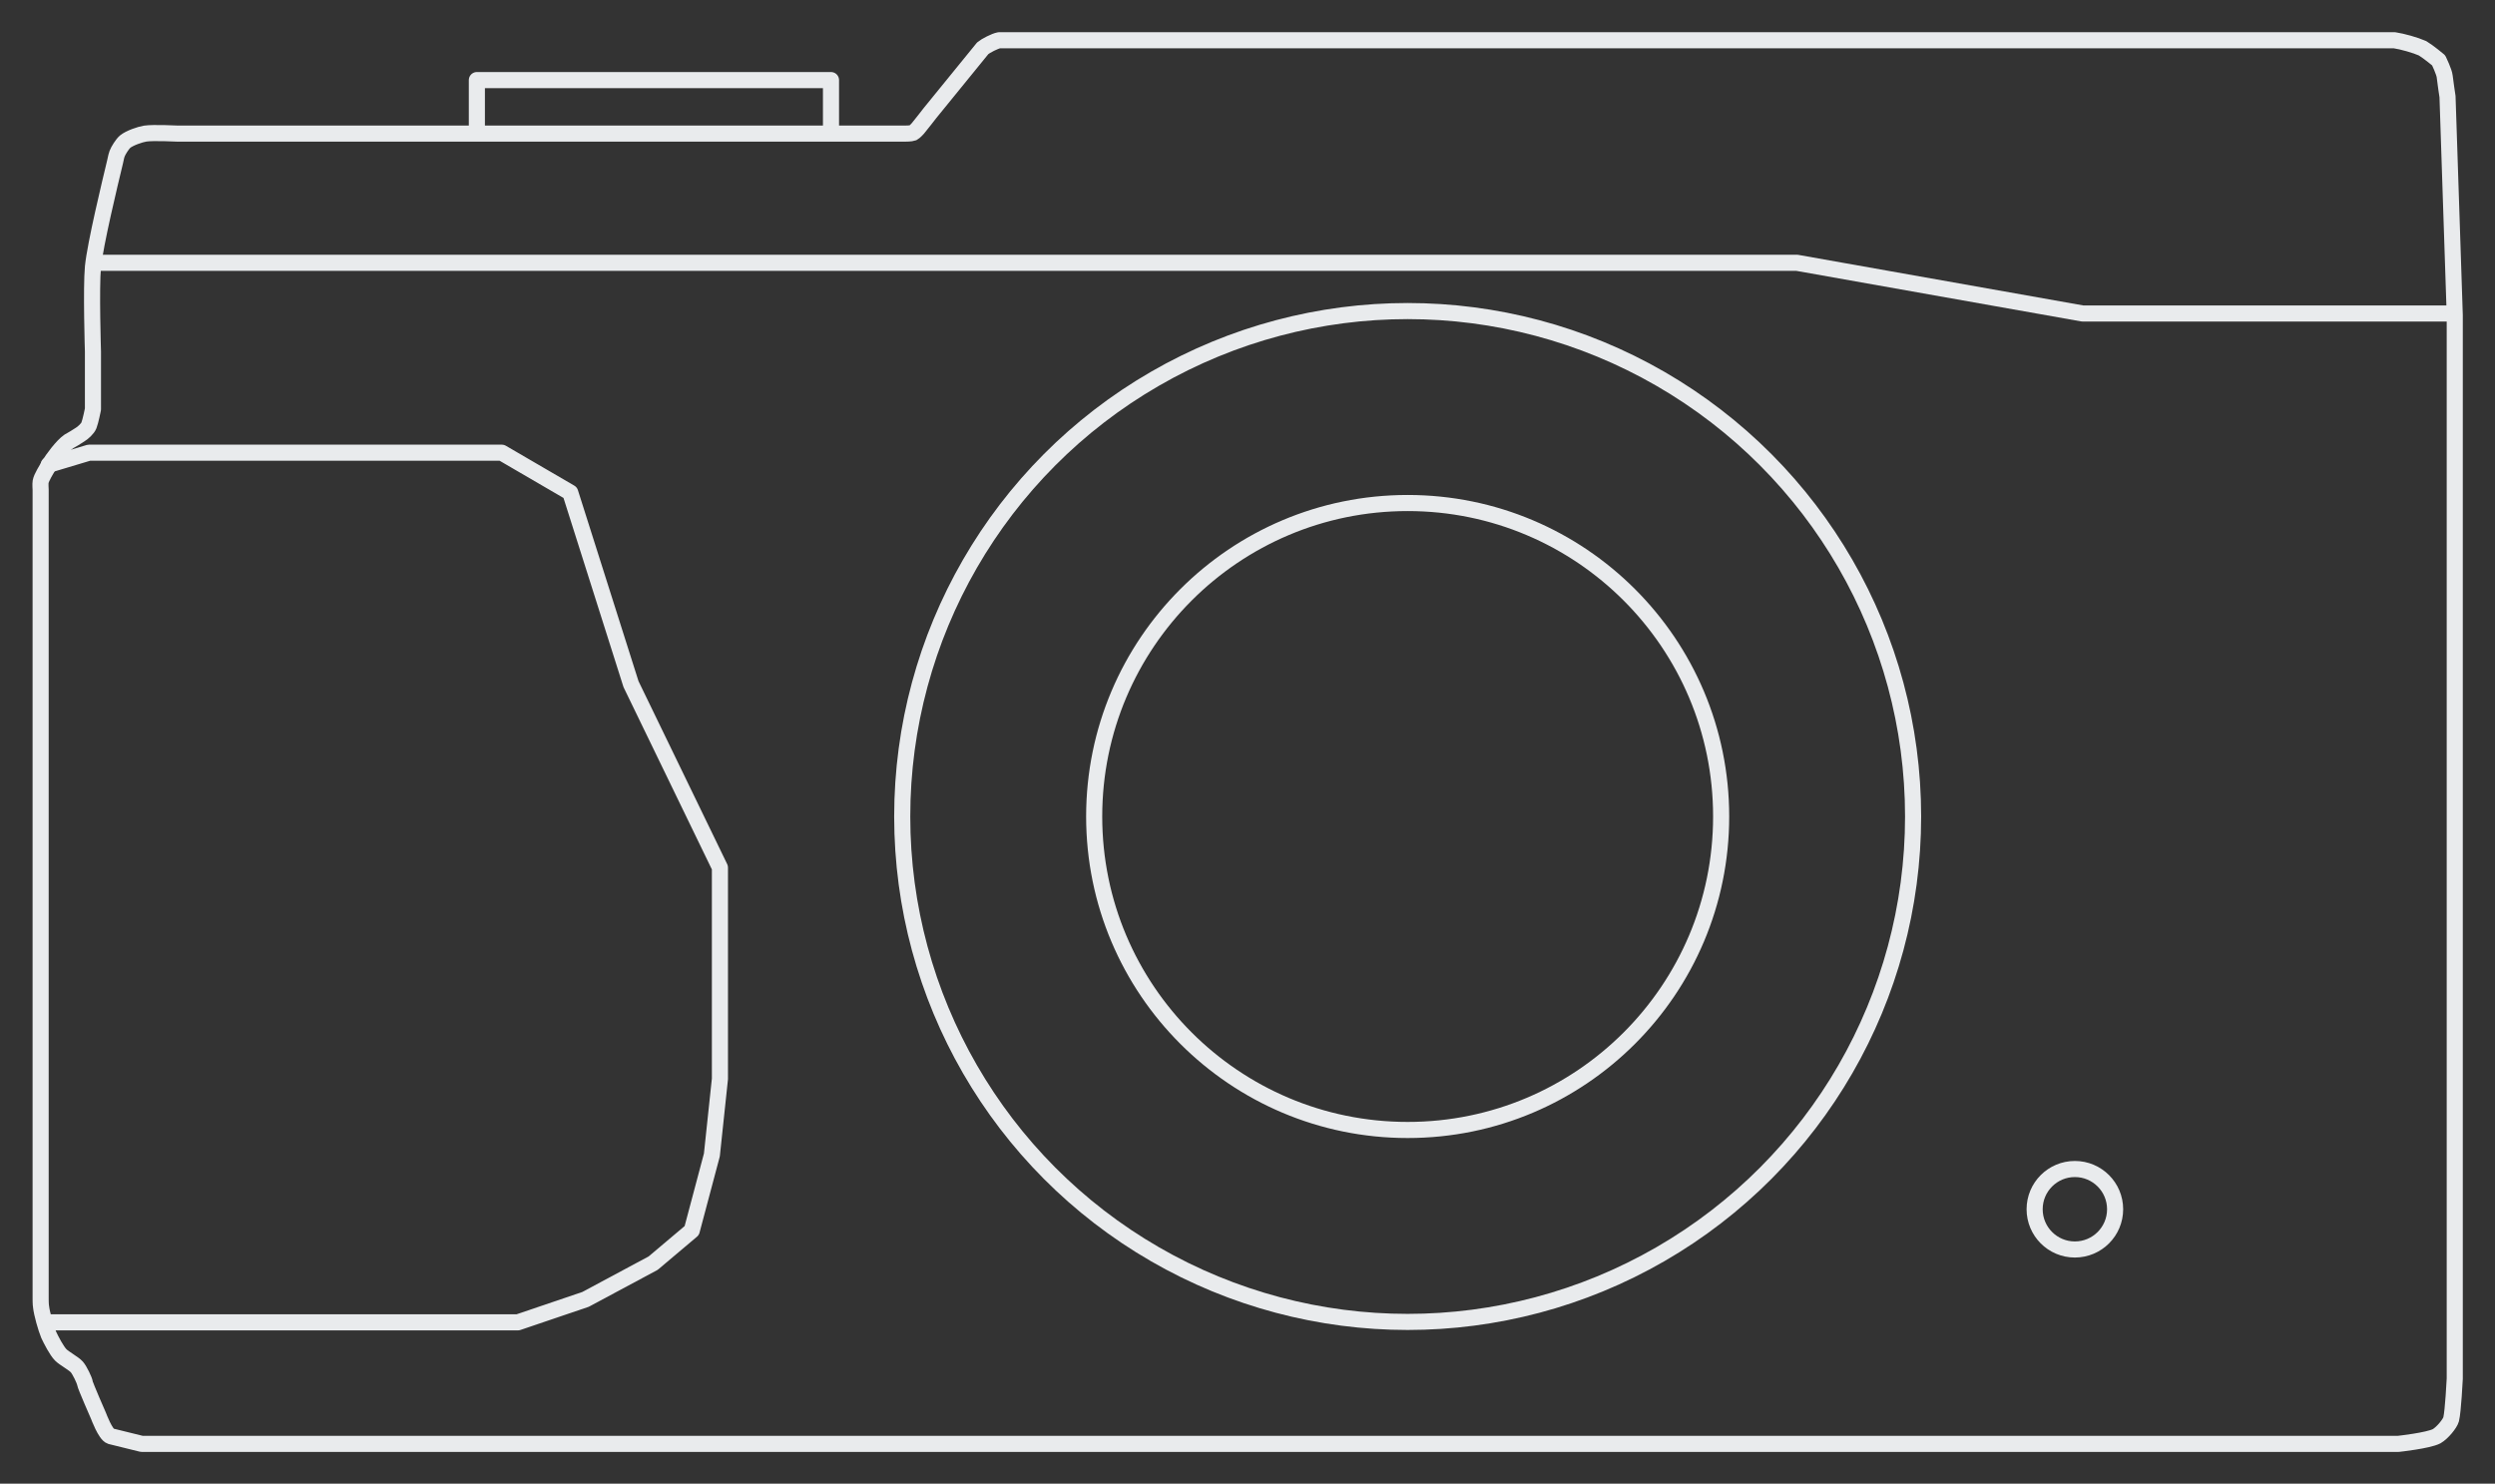 <svg aria-hidden="true" class="icon--fxe2" xmlns="http://www.w3.org/2000/svg" xmlns:xlink="http://www.w3.org/1999/xlink" x="0px" y="0px" viewBox="0 0 620 368.7" enable-background="new 0 0 620 368.7" xml:space="preserve">
  <rect x="0" y="0" width="620" height="368.7" fill="#333333" stroke="none"/>
  <g class="camera">
    <circle class="outer_lens" fill="none" stroke="#e9ebed" stroke-width="4" stroke-linecap="round" stroke-linejoin="round" stroke-miterlimit="10" cx="349.8" cy="202.9" r="125.6"/>
    <path class="body" fill="none" stroke="#e9ebed" stroke-width="4" stroke-linecap="round" stroke-linejoin="round" stroke-miterlimit="10" d="
    M248.3,10L248.3,10c0,0,0.4,0,1,0c13.7,0,160.8,0,160.8,0h165.8c0,0,16.7,0,19.1,0c2,0.3,5.2,1.2,7,2c1.5,0.9,4,3,4,3
    s1.4,2.9,1.5,4s0.7,5,0.7,5h0l1.8,54.3v3v261.3c0,0-0.4,8.1-0.9,10.1c-0.3,1.1-2.2,3.4-3.6,4.2c-2.1,1.1-9.5,1.9-9.5,1.9H35.2
    c0,0-6.9-1.7-7.7-1.9c-1.3-0.4-3-5-3-5s-3.3-7.5-3.4-8.2c-0.1-0.7-1.3-3.2-2-4c-0.8-0.9-3.1-2.1-4-3c-1-1-2.4-3.7-3-5
    c-0.7-1.7-1.7-5.2-1.9-7c-0.1-0.5-0.1-2-0.1-2v-201c0,0-0.1-1.5,0-2c0.2-1.1,1.5-3.1,2-4c1-1.7,3.4-4.9,5-6
    c0.7-0.4,2.1-1.2,2.8-1.7c0.7-0.4,1.9-1.5,2.2-2.3c0.4-1,1-4,1-4V87.4c0,0-0.5-15.9,0-21.1c0.6-5.8,4.2-20.7,5.5-26.1
    c0.3-1.3,0.3-1.5,0.5-2c0.3-0.8,1.3-2.4,2-3c1.1-0.9,3.7-1.8,5-2c2-0.3,8,0,8,0h177.9h3c0,0,1.4,0,1.9-0.2c0.4-0.2,1.2-1.1,1.2-1.1
    c0.6-0.7,3-3.8,3-3.8s12.5-15.4,13.1-16.1C244.9,11.4,247.2,10.2,248.3,10z"/>
    <polyline class="top_line" fill="none" stroke="#e9ebed" stroke-width="4" stroke-linejoin="round" stroke-miterlimit="10" points="
    23.5,65.3 446.5,65.3 517.5,77.9 610.1,77.9  "/>
    <polyline class="grip" fill="none" stroke="#e9ebed" stroke-width="4" stroke-linecap="round" stroke-linejoin="round" stroke-miterlimit="10" points="
    12,328.6 128.7,328.6 145.5,322.9 162.3,313.9 171.9,305.8 176.9,287 178.9,268.1 178.9,215.6 156.8,170 141.7,122.4 124.7,112.5
    22.1,112.5 12.1,115.5   "/>
    <circle class="inner_lens" fill="none" stroke="#e9ebed" stroke-width="4" stroke-linecap="round" stroke-linejoin="round" stroke-miterlimit="10" cx="349.8" cy="202.9" r="77.9"/>
    <polyline class="dial_1_" fill="none" stroke="#e9ebed" stroke-width="4" stroke-linecap="square" stroke-linejoin="round" stroke-miterlimit="10" points="
    206.5,32.9 206.5,19.9 118.5,19.9 118.5,31.9   "/>
    <circle class="switch" fill="none" stroke="#e9ebed" stroke-width="4" stroke-linejoin="round" stroke-miterlimit="10" cx="515.6" cy="300.5" r="10"/>
  </g>
</svg>
